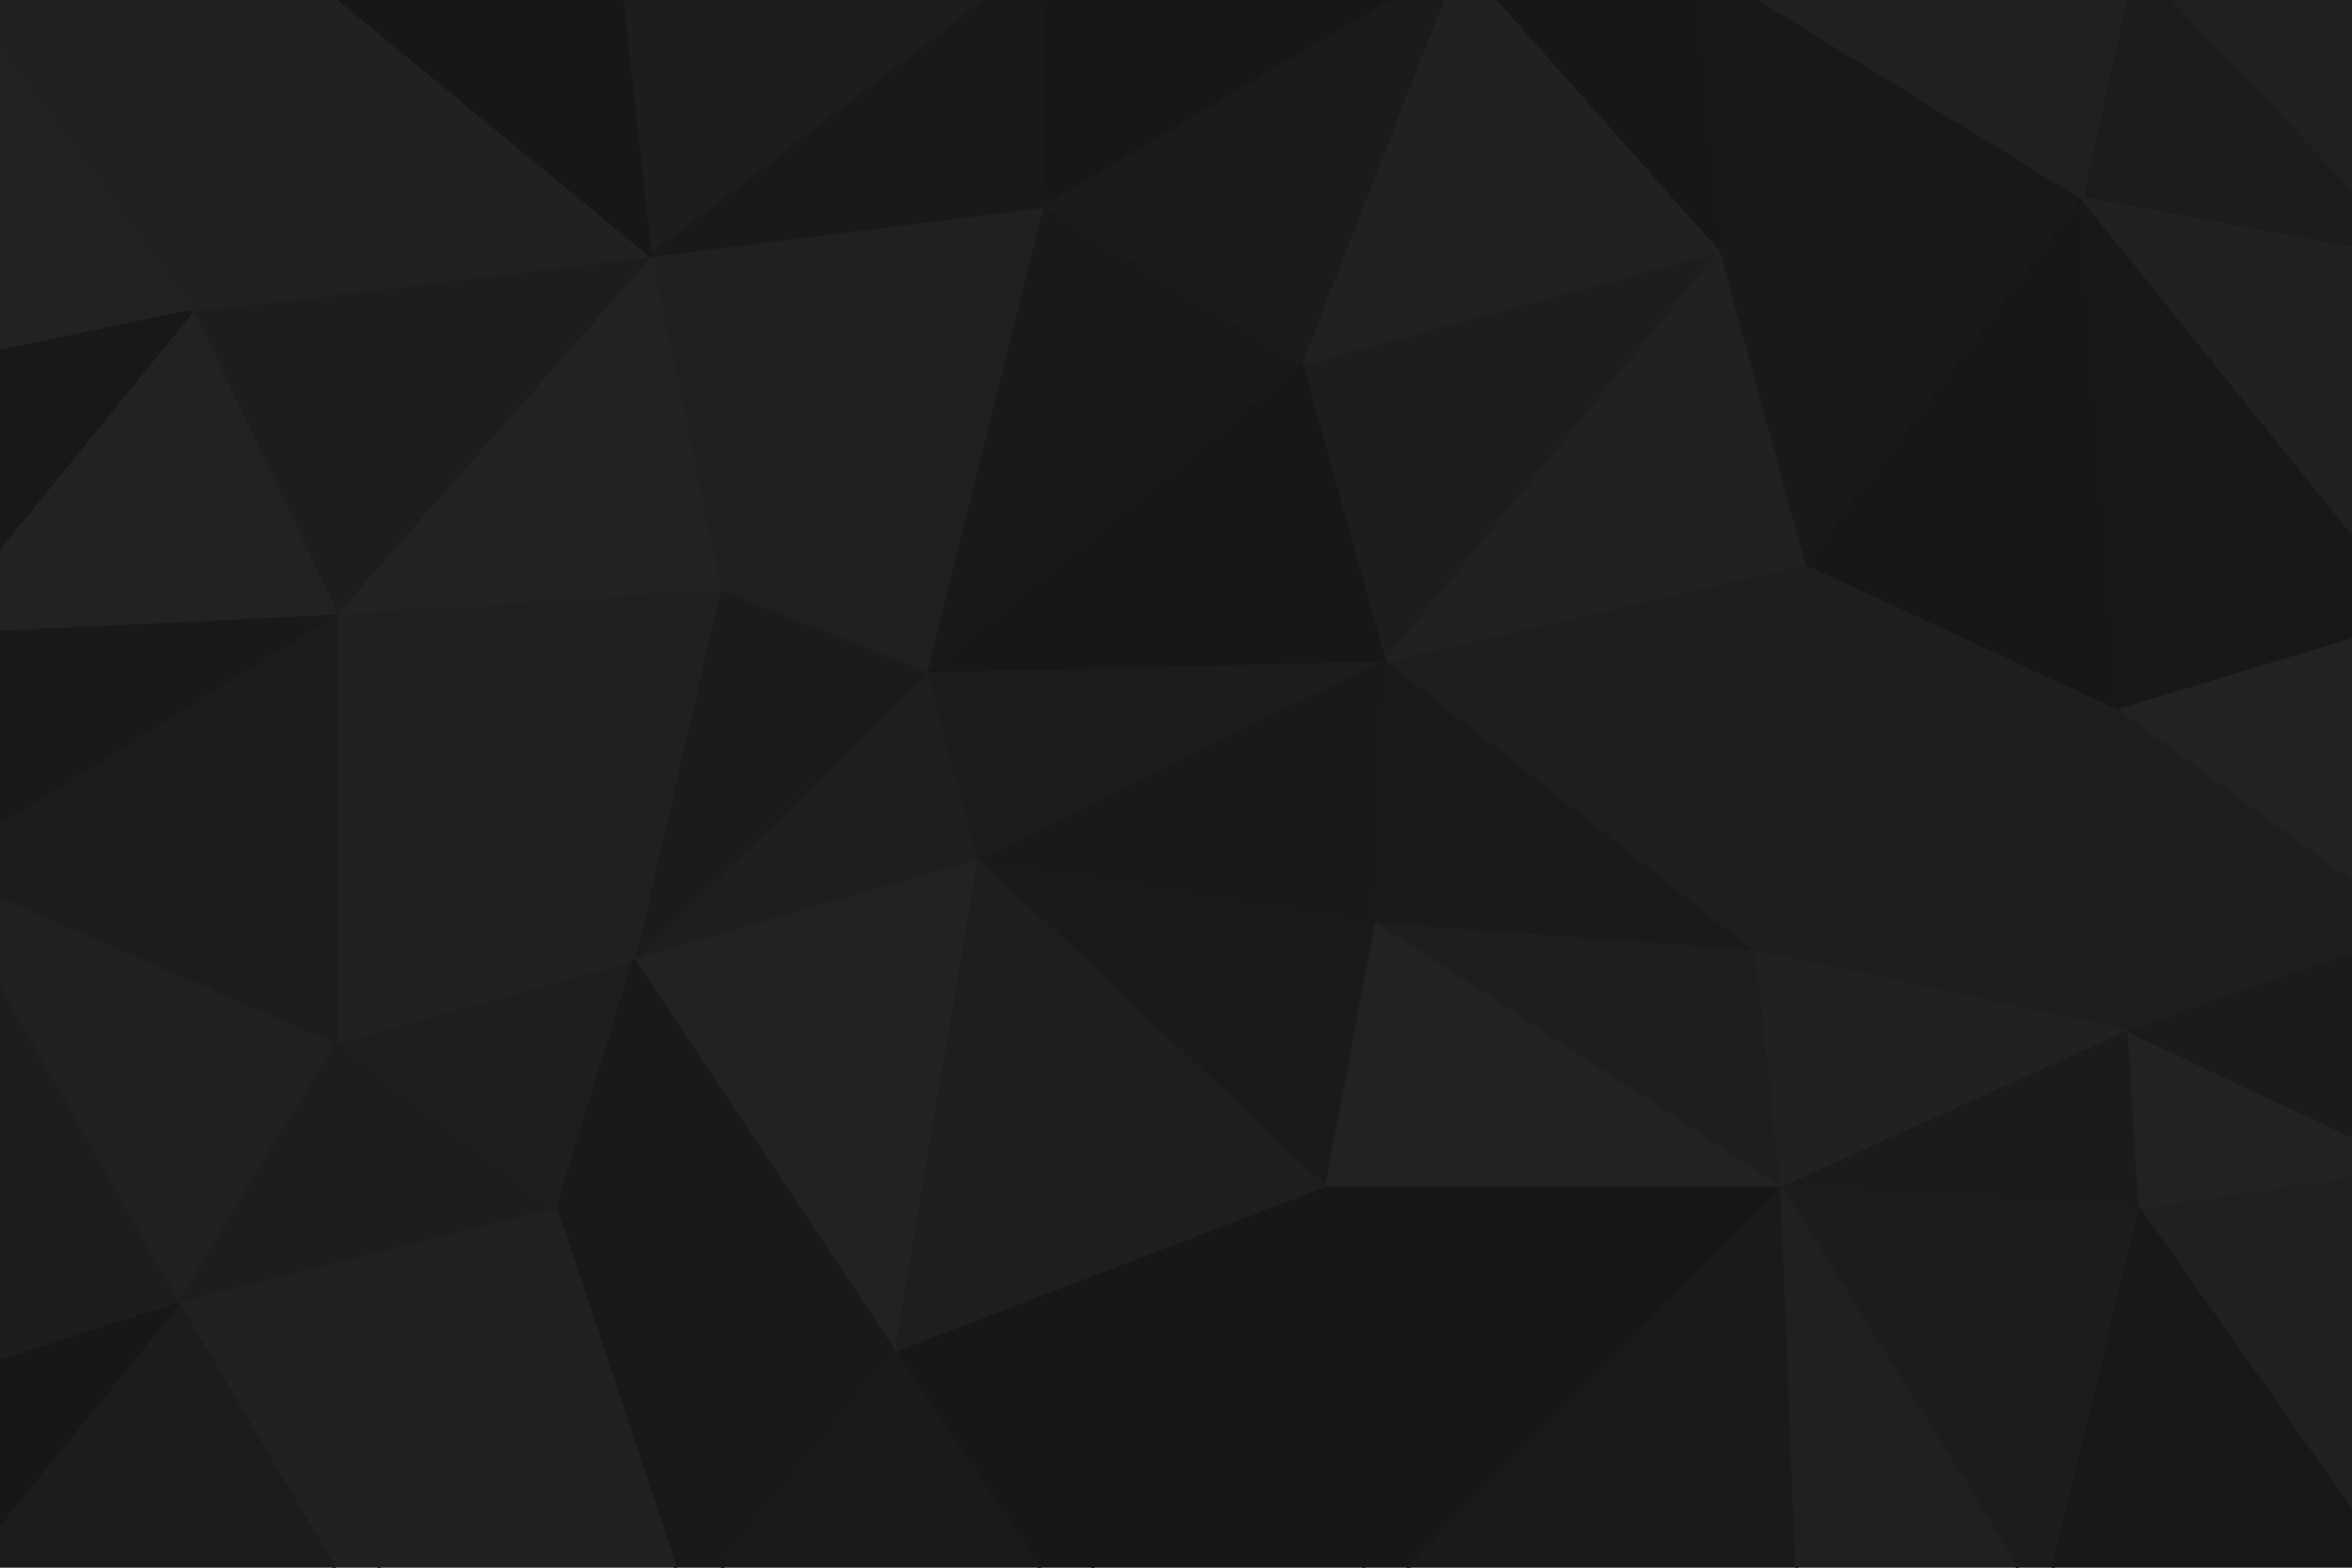 <svg id="visual" viewBox="25 15 850 570" preserveAspectRatio="none" width="900" height="600" xmlns="http://www.w3.org/2000/svg" xmlns:xlink="http://www.w3.org/1999/xlink" version="1.1"><g stroke-width="1" stroke-linejoin="bevel"><path d="M378.7 328L360.7 259L254.1 364Z" fill="#1e1e1e" stroke="#1e1e1e"></path><path d="M360.7 259L285.1 229L254.1 364Z" fill="#1b1b1b" stroke="#1b1b1b"></path><path d="M146.6 394L226.1 455L254.1 364Z" fill="#1e1e1e" stroke="#1e1e1e"></path><path d="M254.1 364L348.7 507L378.7 328Z" fill="#222222" stroke="#222222"></path><path d="M285.1 229L146.6 238L254.1 364Z" fill="#202020" stroke="#202020"></path><path d="M146.6 238L146.6 394L254.1 364Z" fill="#212121" stroke="#212121"></path><path d="M226.1 455L348.7 507L254.1 364Z" fill="#191919" stroke="#191919"></path><path d="M402.7 90L260.1 108L285.1 229Z" fill="#202020" stroke="#202020"></path><path d="M285.1 229L260.1 108L146.6 238Z" fill="#222222" stroke="#222222"></path><path d="M504.3 447L522.3 351L378.7 328Z" fill="#1a1a1a" stroke="#1a1a1a"></path><path d="M378.7 328L526.3 255L360.7 259Z" fill="#1c1c1c" stroke="#1c1c1c"></path><path d="M360.7 259L402.7 90L285.1 229Z" fill="#202020" stroke="#202020"></path><path d="M522.3 351L526.3 255L378.7 328Z" fill="#191919" stroke="#191919"></path><path d="M496.3 147L402.7 90L360.7 259Z" fill="#191919" stroke="#191919"></path><path d="M348.7 507L504.3 447L378.7 328Z" fill="#1e1e1e" stroke="#1e1e1e"></path><path d="M526.3 255L496.3 147L360.7 259Z" fill="#171717" stroke="#171717"></path><path d="M260.1 108L94.6 128L146.6 238Z" fill="#1d1d1d" stroke="#1d1d1d"></path><path d="M0 330L89.6 489L146.6 394Z" fill="#212121" stroke="#212121"></path><path d="M129.6 0L94.6 128L260.1 108Z" fill="#212121" stroke="#212121"></path><path d="M0 330L146.6 394L146.6 238Z" fill="#1c1c1c" stroke="#1c1c1c"></path><path d="M146.6 394L89.6 489L226.1 455Z" fill="#1d1d1d" stroke="#1d1d1d"></path><path d="M226.1 455L274.1 600L348.7 507Z" fill="#191919" stroke="#191919"></path><path d="M154.6 600L274.1 600L226.1 455Z" fill="#212121" stroke="#212121"></path><path d="M348.7 507L410.7 600L504.3 447Z" fill="#171717" stroke="#171717"></path><path d="M0 245L0 330L146.6 238Z" fill="#191919" stroke="#191919"></path><path d="M274.1 600L410.7 600L348.7 507Z" fill="#1a1a1a" stroke="#1a1a1a"></path><path d="M94.6 128L0 245L146.6 238Z" fill="#222222" stroke="#222222"></path><path d="M400.7 0L248.1 0L260.1 108Z" fill="#1d1d1d" stroke="#1d1d1d"></path><path d="M553.3 0L400.7 0L402.7 90Z" fill="#171717" stroke="#171717"></path><path d="M402.7 90L400.7 0L260.1 108Z" fill="#191919" stroke="#191919"></path><path d="M89.6 489L154.6 600L226.1 455Z" fill="#212121" stroke="#212121"></path><path d="M0 0L0 148L94.6 128Z" fill="#222222" stroke="#222222"></path><path d="M94.6 128L0 148L0 245Z" fill="#181818" stroke="#181818"></path><path d="M248.1 0L129.6 0L260.1 108Z" fill="#171717" stroke="#171717"></path><path d="M522.3 351L659.9 361L526.3 255Z" fill="#1a1a1a" stroke="#1a1a1a"></path><path d="M526.3 255L646.9 106L496.3 147Z" fill="#1d1d1d" stroke="#1d1d1d"></path><path d="M496.3 147L553.3 0L402.7 90Z" fill="#1b1b1b" stroke="#1b1b1b"></path><path d="M668.9 447L659.9 361L522.3 351Z" fill="#1e1e1e" stroke="#1e1e1e"></path><path d="M668.9 447L522.3 351L504.3 447Z" fill="#222222" stroke="#222222"></path><path d="M410.7 600L519.3 600L504.3 447Z" fill="#171717" stroke="#171717"></path><path d="M0 330L0 518L89.6 489Z" fill="#1d1d1d" stroke="#1d1d1d"></path><path d="M89.6 489L0 600L154.6 600Z" fill="#1c1c1c" stroke="#1c1c1c"></path><path d="M659.9 361L677.9 220L526.3 255Z" fill="#1e1e1e" stroke="#1e1e1e"></path><path d="M519.3 600L668.9 447L504.3 447Z" fill="#171717" stroke="#171717"></path><path d="M659.9 361L791.4 273L677.9 220Z" fill="#1e1e1e" stroke="#1e1e1e"></path><path d="M646.9 106L553.3 0L496.3 147Z" fill="#212121" stroke="#212121"></path><path d="M677.9 220L646.9 106L526.3 255Z" fill="#212121" stroke="#212121"></path><path d="M0 518L0 600L89.6 489Z" fill="#171717" stroke="#171717"></path><path d="M129.6 0L0 0L94.6 128Z" fill="#212121" stroke="#212121"></path><path d="M777.4 87L636.9 0L646.9 106Z" fill="#181818" stroke="#181818"></path><path d="M646.9 106L636.9 0L553.3 0Z" fill="#171717" stroke="#171717"></path><path d="M519.3 600L674.9 600L668.9 447Z" fill="#1a1a1a" stroke="#1a1a1a"></path><path d="M794.4 390L791.4 273L659.9 361Z" fill="#1e1e1e" stroke="#1e1e1e"></path><path d="M794.4 390L659.9 361L668.9 447Z" fill="#212121" stroke="#212121"></path><path d="M677.9 220L777.4 87L646.9 106Z" fill="#191919" stroke="#191919"></path><path d="M798.4 455L794.4 390L668.9 447Z" fill="#1b1b1b" stroke="#1b1b1b"></path><path d="M763.4 600L798.4 455L668.9 447Z" fill="#1c1c1c" stroke="#1c1c1c"></path><path d="M794.4 390L900 353L791.4 273Z" fill="#1e1e1e" stroke="#1e1e1e"></path><path d="M791.4 273L777.4 87L677.9 220Z" fill="#171717" stroke="#171717"></path><path d="M674.9 600L763.4 600L668.9 447Z" fill="#202020" stroke="#202020"></path><path d="M900 110L796.4 0L777.4 87Z" fill="#1c1c1c" stroke="#1c1c1c"></path><path d="M777.4 87L796.4 0L636.9 0Z" fill="#202020" stroke="#202020"></path><path d="M900 240L777.4 87L791.4 273Z" fill="#181818" stroke="#181818"></path><path d="M900 440L794.4 390L798.4 455Z" fill="#222222" stroke="#222222"></path><path d="M900 440L900 353L794.4 390Z" fill="#1b1b1b" stroke="#1b1b1b"></path><path d="M900 353L900 240L791.4 273Z" fill="#222222" stroke="#222222"></path><path d="M900 600L900 440L798.4 455Z" fill="#202020" stroke="#202020"></path><path d="M900 240L900 110L777.4 87Z" fill="#212121" stroke="#212121"></path><path d="M763.4 600L900 600L798.4 455Z" fill="#181818" stroke="#181818"></path><path d="M900 110L900 0L796.4 0Z" fill="#202020" stroke="#202020"></path></g></svg>